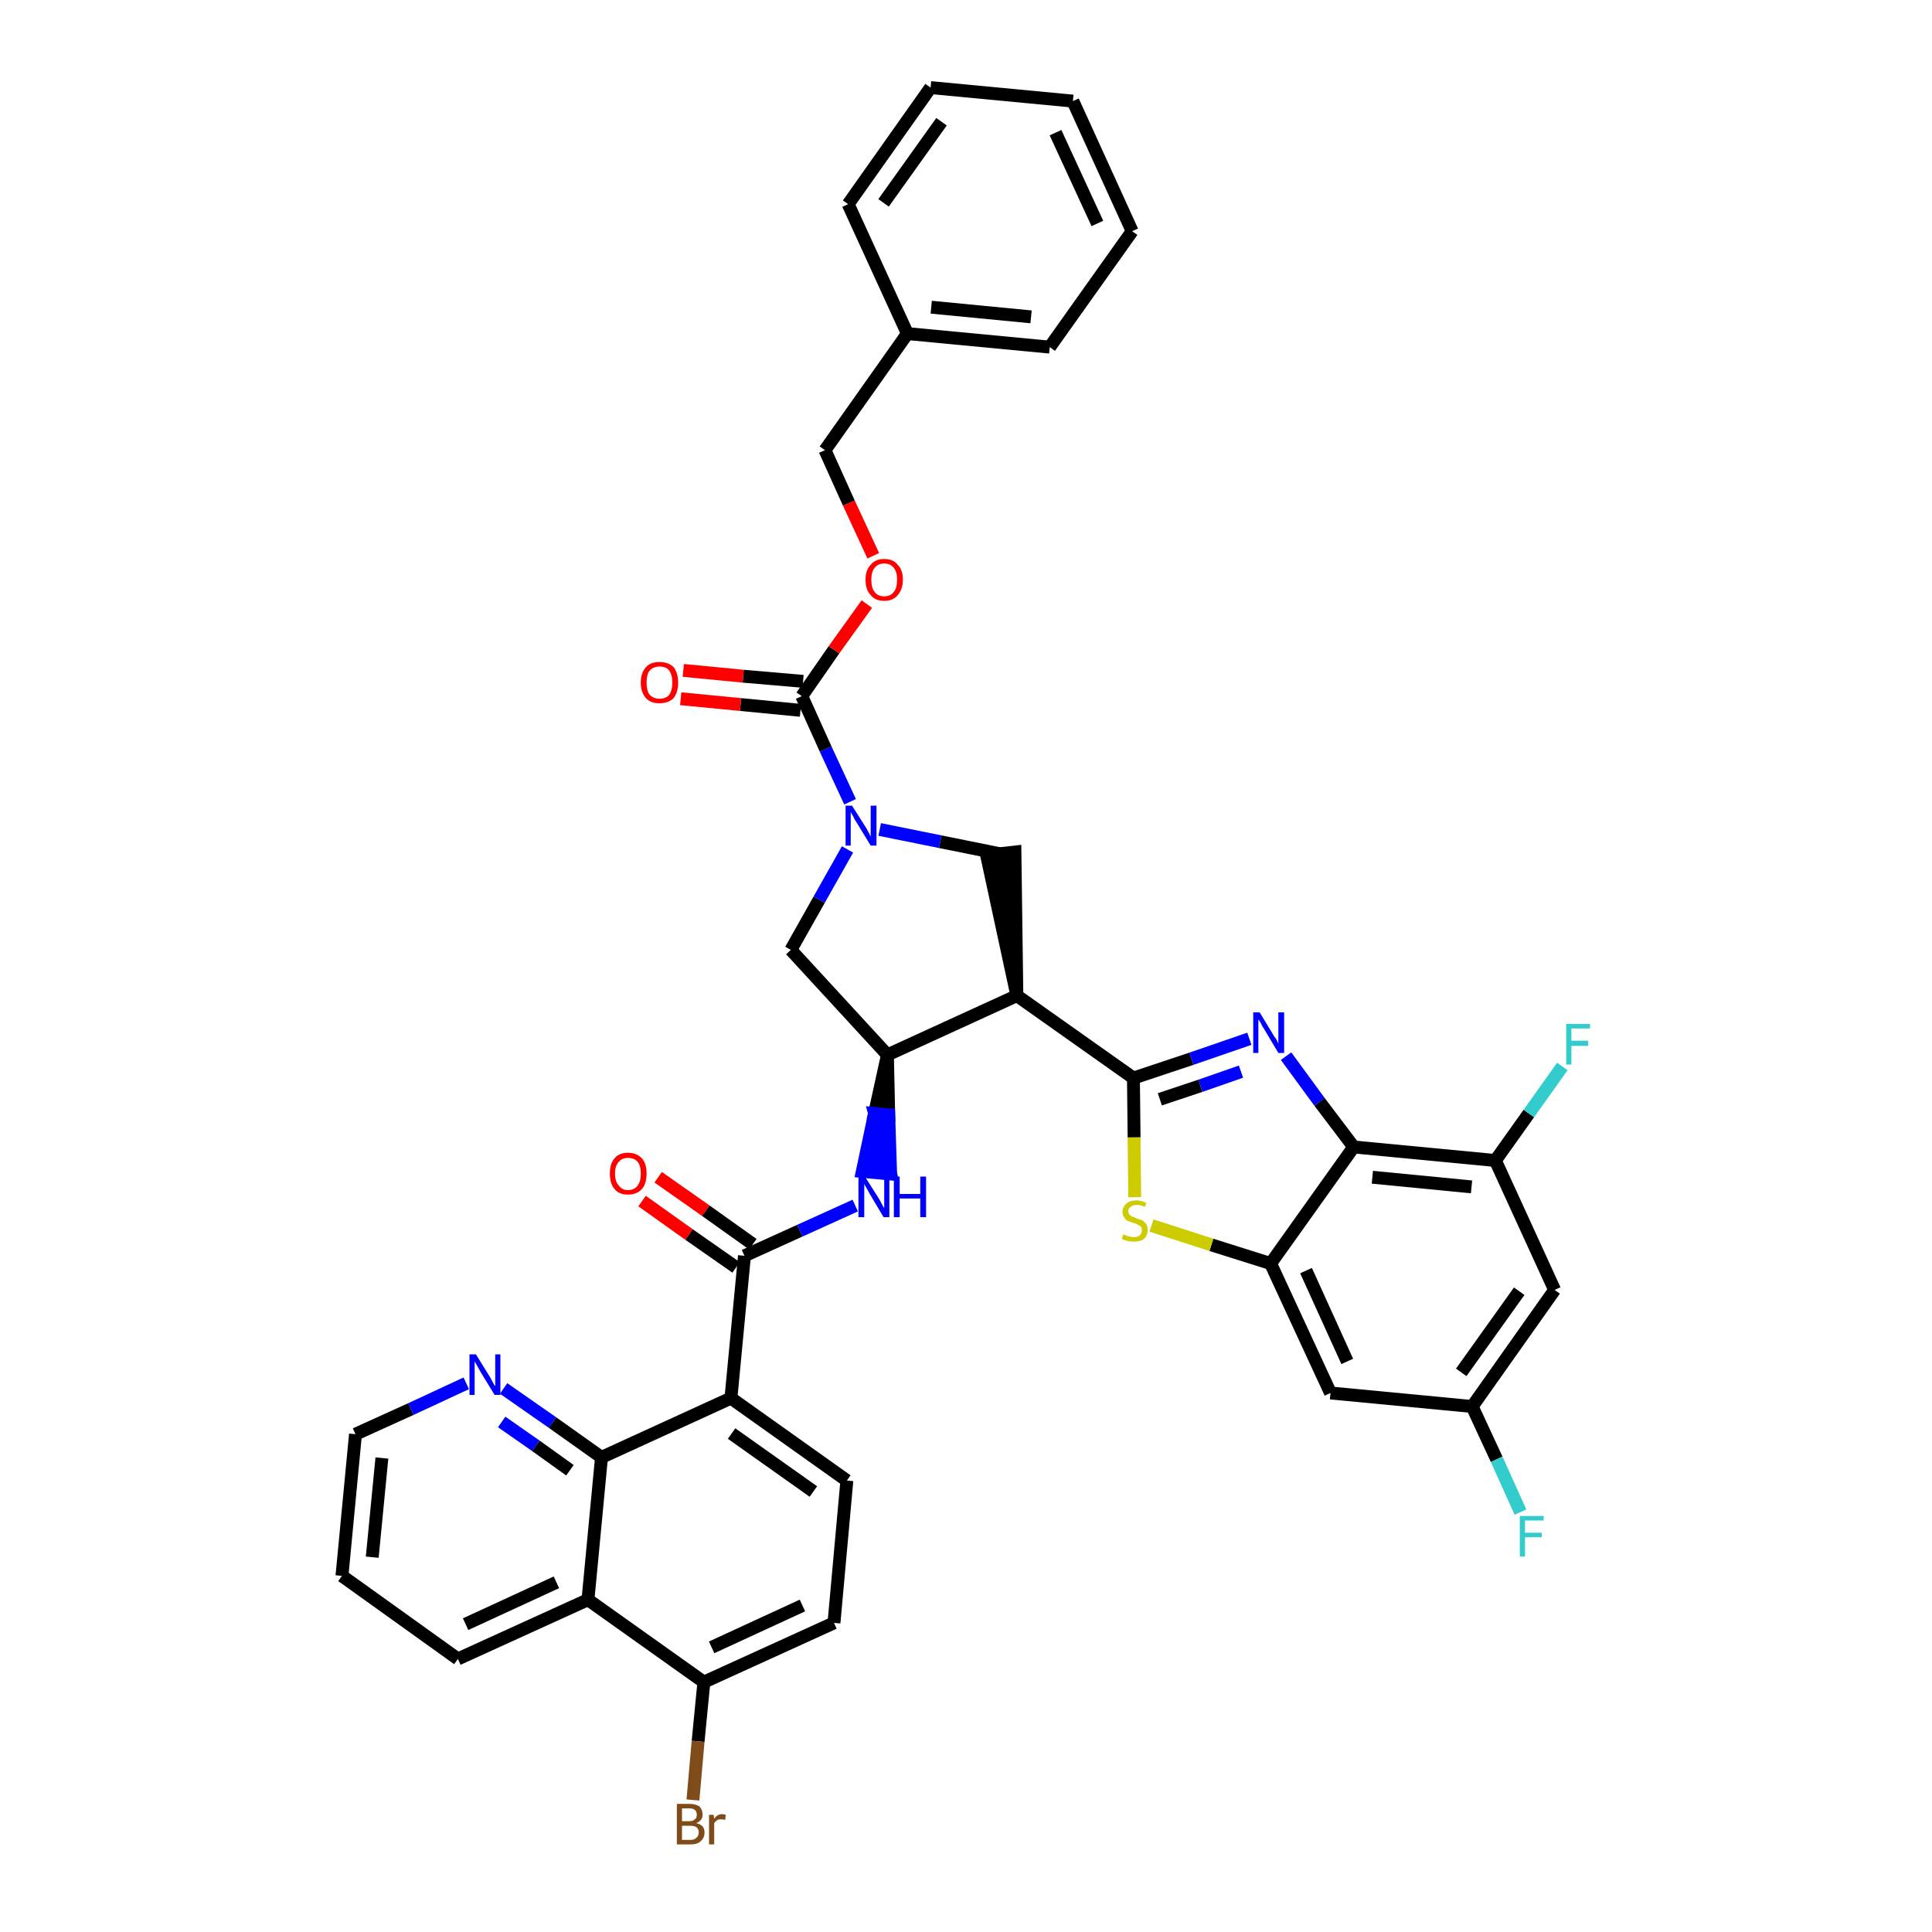 <?xml version='1.0' encoding='iso-8859-1'?>
<svg version='1.1' baseProfile='full'
              xmlns='http://www.w3.org/2000/svg'
                      xmlns:rdkit='http://www.rdkit.org/xml'
                      xmlns:xlink='http://www.w3.org/1999/xlink'
                  xml:space='preserve'
width='300px' height='300px' viewBox='0 0 300 300'>
<!-- END OF HEADER -->
<path class='bond-0 atom-0 atom-1' d='M 99.7,186.5 L 107.0,191.7' style='fill:none;fill-rule:evenodd;stroke:#FF0000;stroke-width:2.0px;stroke-linecap:butt;stroke-linejoin:miter;stroke-opacity:1' />
<path class='bond-0 atom-0 atom-1' d='M 107.0,191.7 L 114.3,196.8' style='fill:none;fill-rule:evenodd;stroke:#000000;stroke-width:2.0px;stroke-linecap:butt;stroke-linejoin:miter;stroke-opacity:1' />
<path class='bond-0 atom-0 atom-1' d='M 102.2,182.8 L 109.6,188.0' style='fill:none;fill-rule:evenodd;stroke:#FF0000;stroke-width:2.0px;stroke-linecap:butt;stroke-linejoin:miter;stroke-opacity:1' />
<path class='bond-0 atom-0 atom-1' d='M 109.6,188.0 L 116.9,193.2' style='fill:none;fill-rule:evenodd;stroke:#000000;stroke-width:2.0px;stroke-linecap:butt;stroke-linejoin:miter;stroke-opacity:1' />
<path class='bond-1 atom-1 atom-2' d='M 115.6,195.0 L 124.2,191.1' style='fill:none;fill-rule:evenodd;stroke:#000000;stroke-width:2.0px;stroke-linecap:butt;stroke-linejoin:miter;stroke-opacity:1' />
<path class='bond-1 atom-1 atom-2' d='M 124.2,191.1 L 132.8,187.2' style='fill:none;fill-rule:evenodd;stroke:#0000FF;stroke-width:2.0px;stroke-linecap:butt;stroke-linejoin:miter;stroke-opacity:1' />
<path class='bond-28 atom-1 atom-29' d='M 115.6,195.0 L 113.5,217.1' style='fill:none;fill-rule:evenodd;stroke:#000000;stroke-width:2.0px;stroke-linecap:butt;stroke-linejoin:miter;stroke-opacity:1' />
<path class='bond-2 atom-3 atom-2' d='M 137.8,163.8 L 135.8,172.9 L 138.0,173.1 Z' style='fill:#000000;fill-rule:evenodd;fill-opacity:1;stroke:#000000;stroke-width:2.0px;stroke-linecap:butt;stroke-linejoin:miter;stroke-opacity:1;' />
<path class='bond-2 atom-3 atom-2' d='M 135.8,172.9 L 138.3,182.3 L 133.9,181.9 Z' style='fill:#0000FF;fill-rule:evenodd;fill-opacity:1;stroke:#0000FF;stroke-width:2.0px;stroke-linecap:butt;stroke-linejoin:miter;stroke-opacity:1;' />
<path class='bond-2 atom-3 atom-2' d='M 135.8,172.9 L 138.0,173.1 L 138.3,182.3 Z' style='fill:#0000FF;fill-rule:evenodd;fill-opacity:1;stroke:#0000FF;stroke-width:2.0px;stroke-linecap:butt;stroke-linejoin:miter;stroke-opacity:1;' />
<path class='bond-3 atom-3 atom-4' d='M 137.8,163.8 L 122.8,147.5' style='fill:none;fill-rule:evenodd;stroke:#000000;stroke-width:2.0px;stroke-linecap:butt;stroke-linejoin:miter;stroke-opacity:1' />
<path class='bond-39 atom-17 atom-3' d='M 157.9,154.6 L 137.8,163.8' style='fill:none;fill-rule:evenodd;stroke:#000000;stroke-width:2.0px;stroke-linecap:butt;stroke-linejoin:miter;stroke-opacity:1' />
<path class='bond-4 atom-4 atom-5' d='M 122.8,147.5 L 127.2,139.7' style='fill:none;fill-rule:evenodd;stroke:#000000;stroke-width:2.0px;stroke-linecap:butt;stroke-linejoin:miter;stroke-opacity:1' />
<path class='bond-4 atom-4 atom-5' d='M 127.2,139.7 L 131.6,131.9' style='fill:none;fill-rule:evenodd;stroke:#0000FF;stroke-width:2.0px;stroke-linecap:butt;stroke-linejoin:miter;stroke-opacity:1' />
<path class='bond-5 atom-5 atom-6' d='M 132.0,124.5 L 128.2,116.3' style='fill:none;fill-rule:evenodd;stroke:#0000FF;stroke-width:2.0px;stroke-linecap:butt;stroke-linejoin:miter;stroke-opacity:1' />
<path class='bond-5 atom-5 atom-6' d='M 128.2,116.3 L 124.5,108.1' style='fill:none;fill-rule:evenodd;stroke:#000000;stroke-width:2.0px;stroke-linecap:butt;stroke-linejoin:miter;stroke-opacity:1' />
<path class='bond-15 atom-5 atom-16' d='M 136.6,128.8 L 146.0,130.7' style='fill:none;fill-rule:evenodd;stroke:#0000FF;stroke-width:2.0px;stroke-linecap:butt;stroke-linejoin:miter;stroke-opacity:1' />
<path class='bond-15 atom-5 atom-16' d='M 146.0,130.7 L 155.4,132.6' style='fill:none;fill-rule:evenodd;stroke:#000000;stroke-width:2.0px;stroke-linecap:butt;stroke-linejoin:miter;stroke-opacity:1' />
<path class='bond-6 atom-6 atom-7' d='M 124.7,105.8 L 115.4,105.0' style='fill:none;fill-rule:evenodd;stroke:#000000;stroke-width:2.0px;stroke-linecap:butt;stroke-linejoin:miter;stroke-opacity:1' />
<path class='bond-6 atom-6 atom-7' d='M 115.4,105.0 L 106.1,104.1' style='fill:none;fill-rule:evenodd;stroke:#FF0000;stroke-width:2.0px;stroke-linecap:butt;stroke-linejoin:miter;stroke-opacity:1' />
<path class='bond-6 atom-6 atom-7' d='M 124.3,110.3 L 115.0,109.4' style='fill:none;fill-rule:evenodd;stroke:#000000;stroke-width:2.0px;stroke-linecap:butt;stroke-linejoin:miter;stroke-opacity:1' />
<path class='bond-6 atom-6 atom-7' d='M 115.0,109.4 L 105.7,108.5' style='fill:none;fill-rule:evenodd;stroke:#FF0000;stroke-width:2.0px;stroke-linecap:butt;stroke-linejoin:miter;stroke-opacity:1' />
<path class='bond-7 atom-6 atom-8' d='M 124.5,108.1 L 129.5,100.9' style='fill:none;fill-rule:evenodd;stroke:#000000;stroke-width:2.0px;stroke-linecap:butt;stroke-linejoin:miter;stroke-opacity:1' />
<path class='bond-7 atom-6 atom-8' d='M 129.5,100.9 L 134.6,93.8' style='fill:none;fill-rule:evenodd;stroke:#FF0000;stroke-width:2.0px;stroke-linecap:butt;stroke-linejoin:miter;stroke-opacity:1' />
<path class='bond-8 atom-8 atom-9' d='M 135.6,86.3 L 131.8,78.1' style='fill:none;fill-rule:evenodd;stroke:#FF0000;stroke-width:2.0px;stroke-linecap:butt;stroke-linejoin:miter;stroke-opacity:1' />
<path class='bond-8 atom-8 atom-9' d='M 131.8,78.1 L 128.1,69.9' style='fill:none;fill-rule:evenodd;stroke:#000000;stroke-width:2.0px;stroke-linecap:butt;stroke-linejoin:miter;stroke-opacity:1' />
<path class='bond-9 atom-9 atom-10' d='M 128.1,69.9 L 140.9,51.8' style='fill:none;fill-rule:evenodd;stroke:#000000;stroke-width:2.0px;stroke-linecap:butt;stroke-linejoin:miter;stroke-opacity:1' />
<path class='bond-10 atom-10 atom-11' d='M 140.9,51.8 L 163.0,53.9' style='fill:none;fill-rule:evenodd;stroke:#000000;stroke-width:2.0px;stroke-linecap:butt;stroke-linejoin:miter;stroke-opacity:1' />
<path class='bond-10 atom-10 atom-11' d='M 144.6,47.7 L 160.1,49.2' style='fill:none;fill-rule:evenodd;stroke:#000000;stroke-width:2.0px;stroke-linecap:butt;stroke-linejoin:miter;stroke-opacity:1' />
<path class='bond-42 atom-15 atom-10' d='M 131.7,31.7 L 140.9,51.8' style='fill:none;fill-rule:evenodd;stroke:#000000;stroke-width:2.0px;stroke-linecap:butt;stroke-linejoin:miter;stroke-opacity:1' />
<path class='bond-11 atom-11 atom-12' d='M 163.0,53.9 L 175.8,35.9' style='fill:none;fill-rule:evenodd;stroke:#000000;stroke-width:2.0px;stroke-linecap:butt;stroke-linejoin:miter;stroke-opacity:1' />
<path class='bond-12 atom-12 atom-13' d='M 175.8,35.9 L 166.6,15.7' style='fill:none;fill-rule:evenodd;stroke:#000000;stroke-width:2.0px;stroke-linecap:butt;stroke-linejoin:miter;stroke-opacity:1' />
<path class='bond-12 atom-12 atom-13' d='M 170.4,34.7 L 163.9,20.6' style='fill:none;fill-rule:evenodd;stroke:#000000;stroke-width:2.0px;stroke-linecap:butt;stroke-linejoin:miter;stroke-opacity:1' />
<path class='bond-13 atom-13 atom-14' d='M 166.6,15.7 L 144.5,13.6' style='fill:none;fill-rule:evenodd;stroke:#000000;stroke-width:2.0px;stroke-linecap:butt;stroke-linejoin:miter;stroke-opacity:1' />
<path class='bond-14 atom-14 atom-15' d='M 144.5,13.6 L 131.7,31.7' style='fill:none;fill-rule:evenodd;stroke:#000000;stroke-width:2.0px;stroke-linecap:butt;stroke-linejoin:miter;stroke-opacity:1' />
<path class='bond-14 atom-14 atom-15' d='M 146.2,18.9 L 137.2,31.5' style='fill:none;fill-rule:evenodd;stroke:#000000;stroke-width:2.0px;stroke-linecap:butt;stroke-linejoin:miter;stroke-opacity:1' />
<path class='bond-16 atom-17 atom-16' d='M 157.9,154.6 L 157.6,132.3 L 153.2,132.8 Z' style='fill:#000000;fill-rule:evenodd;fill-opacity:1;stroke:#000000;stroke-width:2.0px;stroke-linecap:butt;stroke-linejoin:miter;stroke-opacity:1;' />
<path class='bond-17 atom-17 atom-18' d='M 157.9,154.6 L 176.0,167.4' style='fill:none;fill-rule:evenodd;stroke:#000000;stroke-width:2.0px;stroke-linecap:butt;stroke-linejoin:miter;stroke-opacity:1' />
<path class='bond-18 atom-18 atom-19' d='M 176.0,167.4 L 185.0,164.4' style='fill:none;fill-rule:evenodd;stroke:#000000;stroke-width:2.0px;stroke-linecap:butt;stroke-linejoin:miter;stroke-opacity:1' />
<path class='bond-18 atom-18 atom-19' d='M 185.0,164.4 L 194.0,161.3' style='fill:none;fill-rule:evenodd;stroke:#0000FF;stroke-width:2.0px;stroke-linecap:butt;stroke-linejoin:miter;stroke-opacity:1' />
<path class='bond-18 atom-18 atom-19' d='M 180.1,170.7 L 186.4,168.6' style='fill:none;fill-rule:evenodd;stroke:#000000;stroke-width:2.0px;stroke-linecap:butt;stroke-linejoin:miter;stroke-opacity:1' />
<path class='bond-18 atom-18 atom-19' d='M 186.4,168.6 L 192.7,166.4' style='fill:none;fill-rule:evenodd;stroke:#0000FF;stroke-width:2.0px;stroke-linecap:butt;stroke-linejoin:miter;stroke-opacity:1' />
<path class='bond-40 atom-28 atom-18' d='M 176.2,185.9 L 176.1,176.6' style='fill:none;fill-rule:evenodd;stroke:#CCCC00;stroke-width:2.0px;stroke-linecap:butt;stroke-linejoin:miter;stroke-opacity:1' />
<path class='bond-40 atom-28 atom-18' d='M 176.1,176.6 L 176.0,167.4' style='fill:none;fill-rule:evenodd;stroke:#000000;stroke-width:2.0px;stroke-linecap:butt;stroke-linejoin:miter;stroke-opacity:1' />
<path class='bond-19 atom-19 atom-20' d='M 199.7,164.0 L 204.9,171.1' style='fill:none;fill-rule:evenodd;stroke:#0000FF;stroke-width:2.0px;stroke-linecap:butt;stroke-linejoin:miter;stroke-opacity:1' />
<path class='bond-19 atom-19 atom-20' d='M 204.9,171.1 L 210.2,178.1' style='fill:none;fill-rule:evenodd;stroke:#000000;stroke-width:2.0px;stroke-linecap:butt;stroke-linejoin:miter;stroke-opacity:1' />
<path class='bond-20 atom-20 atom-21' d='M 210.2,178.1 L 232.2,180.2' style='fill:none;fill-rule:evenodd;stroke:#000000;stroke-width:2.0px;stroke-linecap:butt;stroke-linejoin:miter;stroke-opacity:1' />
<path class='bond-20 atom-20 atom-21' d='M 213.1,182.8 L 228.5,184.3' style='fill:none;fill-rule:evenodd;stroke:#000000;stroke-width:2.0px;stroke-linecap:butt;stroke-linejoin:miter;stroke-opacity:1' />
<path class='bond-43 atom-27 atom-20' d='M 197.3,196.2 L 210.2,178.1' style='fill:none;fill-rule:evenodd;stroke:#000000;stroke-width:2.0px;stroke-linecap:butt;stroke-linejoin:miter;stroke-opacity:1' />
<path class='bond-21 atom-21 atom-22' d='M 232.2,180.2 L 237.4,172.9' style='fill:none;fill-rule:evenodd;stroke:#000000;stroke-width:2.0px;stroke-linecap:butt;stroke-linejoin:miter;stroke-opacity:1' />
<path class='bond-21 atom-21 atom-22' d='M 237.4,172.9 L 242.6,165.6' style='fill:none;fill-rule:evenodd;stroke:#33CCCC;stroke-width:2.0px;stroke-linecap:butt;stroke-linejoin:miter;stroke-opacity:1' />
<path class='bond-22 atom-21 atom-23' d='M 232.2,180.2 L 241.4,200.3' style='fill:none;fill-rule:evenodd;stroke:#000000;stroke-width:2.0px;stroke-linecap:butt;stroke-linejoin:miter;stroke-opacity:1' />
<path class='bond-23 atom-23 atom-24' d='M 241.4,200.3 L 228.6,218.4' style='fill:none;fill-rule:evenodd;stroke:#000000;stroke-width:2.0px;stroke-linecap:butt;stroke-linejoin:miter;stroke-opacity:1' />
<path class='bond-23 atom-23 atom-24' d='M 235.9,200.5 L 226.9,213.1' style='fill:none;fill-rule:evenodd;stroke:#000000;stroke-width:2.0px;stroke-linecap:butt;stroke-linejoin:miter;stroke-opacity:1' />
<path class='bond-24 atom-24 atom-25' d='M 228.6,218.4 L 232.4,226.6' style='fill:none;fill-rule:evenodd;stroke:#000000;stroke-width:2.0px;stroke-linecap:butt;stroke-linejoin:miter;stroke-opacity:1' />
<path class='bond-24 atom-24 atom-25' d='M 232.4,226.6 L 236.1,234.8' style='fill:none;fill-rule:evenodd;stroke:#33CCCC;stroke-width:2.0px;stroke-linecap:butt;stroke-linejoin:miter;stroke-opacity:1' />
<path class='bond-25 atom-24 atom-26' d='M 228.6,218.4 L 206.6,216.3' style='fill:none;fill-rule:evenodd;stroke:#000000;stroke-width:2.0px;stroke-linecap:butt;stroke-linejoin:miter;stroke-opacity:1' />
<path class='bond-26 atom-26 atom-27' d='M 206.6,216.3 L 197.3,196.2' style='fill:none;fill-rule:evenodd;stroke:#000000;stroke-width:2.0px;stroke-linecap:butt;stroke-linejoin:miter;stroke-opacity:1' />
<path class='bond-26 atom-26 atom-27' d='M 209.2,211.4 L 202.8,197.3' style='fill:none;fill-rule:evenodd;stroke:#000000;stroke-width:2.0px;stroke-linecap:butt;stroke-linejoin:miter;stroke-opacity:1' />
<path class='bond-27 atom-27 atom-28' d='M 197.3,196.2 L 188.1,193.3' style='fill:none;fill-rule:evenodd;stroke:#000000;stroke-width:2.0px;stroke-linecap:butt;stroke-linejoin:miter;stroke-opacity:1' />
<path class='bond-27 atom-27 atom-28' d='M 188.1,193.3 L 178.8,190.3' style='fill:none;fill-rule:evenodd;stroke:#CCCC00;stroke-width:2.0px;stroke-linecap:butt;stroke-linejoin:miter;stroke-opacity:1' />
<path class='bond-29 atom-29 atom-30' d='M 113.5,217.1 L 131.5,229.9' style='fill:none;fill-rule:evenodd;stroke:#000000;stroke-width:2.0px;stroke-linecap:butt;stroke-linejoin:miter;stroke-opacity:1' />
<path class='bond-29 atom-29 atom-30' d='M 113.6,222.6 L 126.3,231.6' style='fill:none;fill-rule:evenodd;stroke:#000000;stroke-width:2.0px;stroke-linecap:butt;stroke-linejoin:miter;stroke-opacity:1' />
<path class='bond-41 atom-39 atom-29' d='M 93.4,226.3 L 113.5,217.1' style='fill:none;fill-rule:evenodd;stroke:#000000;stroke-width:2.0px;stroke-linecap:butt;stroke-linejoin:miter;stroke-opacity:1' />
<path class='bond-30 atom-30 atom-31' d='M 131.5,229.9 L 129.5,252.0' style='fill:none;fill-rule:evenodd;stroke:#000000;stroke-width:2.0px;stroke-linecap:butt;stroke-linejoin:miter;stroke-opacity:1' />
<path class='bond-31 atom-31 atom-32' d='M 129.5,252.0 L 109.3,261.2' style='fill:none;fill-rule:evenodd;stroke:#000000;stroke-width:2.0px;stroke-linecap:butt;stroke-linejoin:miter;stroke-opacity:1' />
<path class='bond-31 atom-31 atom-32' d='M 124.6,249.3 L 110.5,255.8' style='fill:none;fill-rule:evenodd;stroke:#000000;stroke-width:2.0px;stroke-linecap:butt;stroke-linejoin:miter;stroke-opacity:1' />
<path class='bond-32 atom-32 atom-33' d='M 109.3,261.2 L 108.4,270.4' style='fill:none;fill-rule:evenodd;stroke:#000000;stroke-width:2.0px;stroke-linecap:butt;stroke-linejoin:miter;stroke-opacity:1' />
<path class='bond-32 atom-32 atom-33' d='M 108.4,270.4 L 107.6,279.5' style='fill:none;fill-rule:evenodd;stroke:#7F4C19;stroke-width:2.0px;stroke-linecap:butt;stroke-linejoin:miter;stroke-opacity:1' />
<path class='bond-33 atom-32 atom-34' d='M 109.3,261.2 L 91.3,248.4' style='fill:none;fill-rule:evenodd;stroke:#000000;stroke-width:2.0px;stroke-linecap:butt;stroke-linejoin:miter;stroke-opacity:1' />
<path class='bond-34 atom-34 atom-35' d='M 91.3,248.4 L 71.1,257.6' style='fill:none;fill-rule:evenodd;stroke:#000000;stroke-width:2.0px;stroke-linecap:butt;stroke-linejoin:miter;stroke-opacity:1' />
<path class='bond-34 atom-34 atom-35' d='M 86.4,245.7 L 72.3,252.2' style='fill:none;fill-rule:evenodd;stroke:#000000;stroke-width:2.0px;stroke-linecap:butt;stroke-linejoin:miter;stroke-opacity:1' />
<path class='bond-44 atom-39 atom-34' d='M 93.4,226.3 L 91.3,248.4' style='fill:none;fill-rule:evenodd;stroke:#000000;stroke-width:2.0px;stroke-linecap:butt;stroke-linejoin:miter;stroke-opacity:1' />
<path class='bond-35 atom-35 atom-36' d='M 71.1,257.6 L 53.1,244.7' style='fill:none;fill-rule:evenodd;stroke:#000000;stroke-width:2.0px;stroke-linecap:butt;stroke-linejoin:miter;stroke-opacity:1' />
<path class='bond-36 atom-36 atom-37' d='M 53.1,244.7 L 55.2,222.7' style='fill:none;fill-rule:evenodd;stroke:#000000;stroke-width:2.0px;stroke-linecap:butt;stroke-linejoin:miter;stroke-opacity:1' />
<path class='bond-36 atom-36 atom-37' d='M 57.8,241.8 L 59.3,226.4' style='fill:none;fill-rule:evenodd;stroke:#000000;stroke-width:2.0px;stroke-linecap:butt;stroke-linejoin:miter;stroke-opacity:1' />
<path class='bond-37 atom-37 atom-38' d='M 55.2,222.7 L 63.8,218.8' style='fill:none;fill-rule:evenodd;stroke:#000000;stroke-width:2.0px;stroke-linecap:butt;stroke-linejoin:miter;stroke-opacity:1' />
<path class='bond-37 atom-37 atom-38' d='M 63.8,218.8 L 72.4,214.8' style='fill:none;fill-rule:evenodd;stroke:#0000FF;stroke-width:2.0px;stroke-linecap:butt;stroke-linejoin:miter;stroke-opacity:1' />
<path class='bond-38 atom-38 atom-39' d='M 78.2,215.6 L 85.8,220.9' style='fill:none;fill-rule:evenodd;stroke:#0000FF;stroke-width:2.0px;stroke-linecap:butt;stroke-linejoin:miter;stroke-opacity:1' />
<path class='bond-38 atom-38 atom-39' d='M 85.8,220.9 L 93.4,226.3' style='fill:none;fill-rule:evenodd;stroke:#000000;stroke-width:2.0px;stroke-linecap:butt;stroke-linejoin:miter;stroke-opacity:1' />
<path class='bond-38 atom-38 atom-39' d='M 77.9,220.8 L 83.2,224.5' style='fill:none;fill-rule:evenodd;stroke:#0000FF;stroke-width:2.0px;stroke-linecap:butt;stroke-linejoin:miter;stroke-opacity:1' />
<path class='bond-38 atom-38 atom-39' d='M 83.2,224.5 L 88.5,228.3' style='fill:none;fill-rule:evenodd;stroke:#000000;stroke-width:2.0px;stroke-linecap:butt;stroke-linejoin:miter;stroke-opacity:1' />
<path  class='atom-0' d='M 94.7 182.2
Q 94.7 180.7, 95.4 179.9
Q 96.1 179.0, 97.5 179.0
Q 98.9 179.0, 99.7 179.9
Q 100.4 180.7, 100.4 182.2
Q 100.4 183.8, 99.7 184.6
Q 98.9 185.5, 97.5 185.5
Q 96.1 185.5, 95.4 184.6
Q 94.7 183.8, 94.7 182.2
M 97.5 184.8
Q 98.5 184.8, 99.0 184.1
Q 99.5 183.5, 99.5 182.2
Q 99.5 181.0, 99.0 180.4
Q 98.5 179.8, 97.5 179.8
Q 96.6 179.8, 96.1 180.4
Q 95.5 181.0, 95.5 182.2
Q 95.5 183.5, 96.1 184.1
Q 96.6 184.8, 97.5 184.8
' fill='#FF0000'/>
<path  class='atom-2' d='M 134.3 182.7
L 136.4 186.0
Q 136.6 186.3, 136.9 186.9
Q 137.2 187.5, 137.3 187.6
L 137.3 182.7
L 138.1 182.7
L 138.1 189.0
L 137.2 189.0
L 135.0 185.3
Q 134.8 184.9, 134.5 184.4
Q 134.2 183.9, 134.2 183.8
L 134.2 189.0
L 133.3 189.0
L 133.3 182.7
L 134.3 182.7
' fill='#0000FF'/>
<path  class='atom-2' d='M 138.8 182.7
L 139.7 182.7
L 139.7 185.4
L 142.9 185.4
L 142.9 182.7
L 143.8 182.7
L 143.8 189.0
L 142.9 189.0
L 142.9 186.1
L 139.7 186.1
L 139.7 189.0
L 138.8 189.0
L 138.8 182.7
' fill='#0000FF'/>
<path  class='atom-5' d='M 132.3 125.1
L 134.4 128.4
Q 134.6 128.7, 134.9 129.3
Q 135.2 129.9, 135.2 129.9
L 135.2 125.1
L 136.1 125.1
L 136.1 131.3
L 135.2 131.3
L 133.0 127.7
Q 132.7 127.3, 132.5 126.8
Q 132.2 126.3, 132.1 126.1
L 132.1 131.3
L 131.3 131.3
L 131.3 125.1
L 132.3 125.1
' fill='#0000FF'/>
<path  class='atom-7' d='M 99.5 106.0
Q 99.5 104.5, 100.3 103.6
Q 101.0 102.8, 102.4 102.8
Q 103.8 102.8, 104.6 103.6
Q 105.3 104.5, 105.3 106.0
Q 105.3 107.5, 104.6 108.4
Q 103.8 109.2, 102.4 109.2
Q 101.0 109.2, 100.3 108.4
Q 99.5 107.5, 99.5 106.0
M 102.4 108.5
Q 103.4 108.5, 103.9 107.9
Q 104.4 107.2, 104.4 106.0
Q 104.4 104.8, 103.9 104.1
Q 103.4 103.5, 102.4 103.5
Q 101.5 103.5, 100.9 104.1
Q 100.4 104.7, 100.4 106.0
Q 100.4 107.3, 100.9 107.9
Q 101.5 108.5, 102.4 108.5
' fill='#FF0000'/>
<path  class='atom-8' d='M 134.4 90.0
Q 134.4 88.5, 135.2 87.7
Q 135.9 86.8, 137.3 86.8
Q 138.7 86.8, 139.4 87.7
Q 140.2 88.5, 140.2 90.0
Q 140.2 91.5, 139.4 92.4
Q 138.7 93.3, 137.3 93.3
Q 135.9 93.3, 135.2 92.4
Q 134.4 91.6, 134.4 90.0
M 137.3 92.6
Q 138.3 92.6, 138.8 91.9
Q 139.3 91.3, 139.3 90.0
Q 139.3 88.8, 138.8 88.2
Q 138.3 87.5, 137.3 87.5
Q 136.3 87.5, 135.8 88.2
Q 135.3 88.8, 135.3 90.0
Q 135.3 91.3, 135.8 91.9
Q 136.3 92.6, 137.3 92.6
' fill='#FF0000'/>
<path  class='atom-19' d='M 195.6 157.2
L 197.6 160.5
Q 197.8 160.9, 198.2 161.4
Q 198.5 162.0, 198.5 162.1
L 198.5 157.2
L 199.4 157.2
L 199.4 163.5
L 198.5 163.5
L 196.3 159.8
Q 196.0 159.4, 195.8 158.9
Q 195.5 158.4, 195.4 158.3
L 195.4 163.5
L 194.6 163.5
L 194.6 157.2
L 195.6 157.2
' fill='#0000FF'/>
<path  class='atom-22' d='M 243.2 159.0
L 246.9 159.0
L 246.9 159.7
L 244.0 159.7
L 244.0 161.6
L 246.6 161.6
L 246.6 162.4
L 244.0 162.4
L 244.0 165.3
L 243.2 165.3
L 243.2 159.0
' fill='#33CCCC'/>
<path  class='atom-25' d='M 236.0 235.4
L 239.7 235.4
L 239.7 236.1
L 236.8 236.1
L 236.8 238.0
L 239.4 238.0
L 239.4 238.7
L 236.8 238.7
L 236.8 241.7
L 236.0 241.7
L 236.0 235.4
' fill='#33CCCC'/>
<path  class='atom-28' d='M 174.4 191.7
Q 174.5 191.7, 174.8 191.8
Q 175.1 192.0, 175.4 192.0
Q 175.7 192.1, 176.1 192.1
Q 176.7 192.1, 177.0 191.8
Q 177.3 191.5, 177.3 191.0
Q 177.3 190.7, 177.2 190.5
Q 177.0 190.3, 176.7 190.2
Q 176.5 190.0, 176.0 189.9
Q 175.5 189.7, 175.1 189.6
Q 174.8 189.4, 174.6 189.1
Q 174.3 188.7, 174.3 188.2
Q 174.3 187.4, 174.9 186.9
Q 175.4 186.4, 176.5 186.4
Q 177.2 186.4, 178.0 186.8
L 177.8 187.4
Q 177.1 187.1, 176.5 187.1
Q 175.9 187.1, 175.6 187.4
Q 175.2 187.6, 175.2 188.1
Q 175.2 188.4, 175.4 188.6
Q 175.6 188.8, 175.8 188.9
Q 176.1 189.0, 176.5 189.2
Q 177.1 189.4, 177.4 189.5
Q 177.7 189.7, 178.0 190.1
Q 178.2 190.4, 178.2 191.0
Q 178.2 191.9, 177.6 192.4
Q 177.1 192.8, 176.1 192.8
Q 175.5 192.8, 175.1 192.7
Q 174.7 192.6, 174.2 192.4
L 174.4 191.7
' fill='#CCCC00'/>
<path  class='atom-33' d='M 108.1 283.1
Q 108.7 283.2, 109.1 283.6
Q 109.4 284.0, 109.4 284.5
Q 109.4 285.4, 108.8 285.9
Q 108.3 286.4, 107.2 286.4
L 105.1 286.4
L 105.1 280.1
L 107.0 280.1
Q 108.0 280.1, 108.6 280.5
Q 109.1 281.0, 109.1 281.8
Q 109.1 282.7, 108.1 283.1
M 105.9 280.8
L 105.9 282.8
L 107.0 282.8
Q 107.6 282.8, 107.9 282.5
Q 108.2 282.3, 108.2 281.8
Q 108.2 280.8, 107.0 280.8
L 105.9 280.8
M 107.2 285.7
Q 107.8 285.7, 108.1 285.4
Q 108.5 285.1, 108.5 284.5
Q 108.5 284.0, 108.1 283.7
Q 107.8 283.5, 107.1 283.5
L 105.9 283.5
L 105.9 285.7
L 107.2 285.7
' fill='#7F4C19'/>
<path  class='atom-33' d='M 110.8 281.8
L 110.9 282.4
Q 111.4 281.7, 112.1 281.7
Q 112.4 281.7, 112.7 281.8
L 112.6 282.6
Q 112.2 282.5, 112.0 282.5
Q 111.6 282.5, 111.4 282.6
Q 111.1 282.8, 110.9 283.1
L 110.9 286.4
L 110.1 286.4
L 110.1 281.8
L 110.8 281.8
' fill='#7F4C19'/>
<path  class='atom-38' d='M 73.9 210.3
L 76.0 213.7
Q 76.2 214.0, 76.5 214.6
Q 76.8 215.2, 76.9 215.2
L 76.9 210.3
L 77.7 210.3
L 77.7 216.6
L 76.8 216.6
L 74.6 213.0
Q 74.4 212.6, 74.1 212.1
Q 73.8 211.6, 73.7 211.4
L 73.7 216.6
L 72.9 216.6
L 72.9 210.3
L 73.9 210.3
' fill='#0000FF'/>
</svg>
